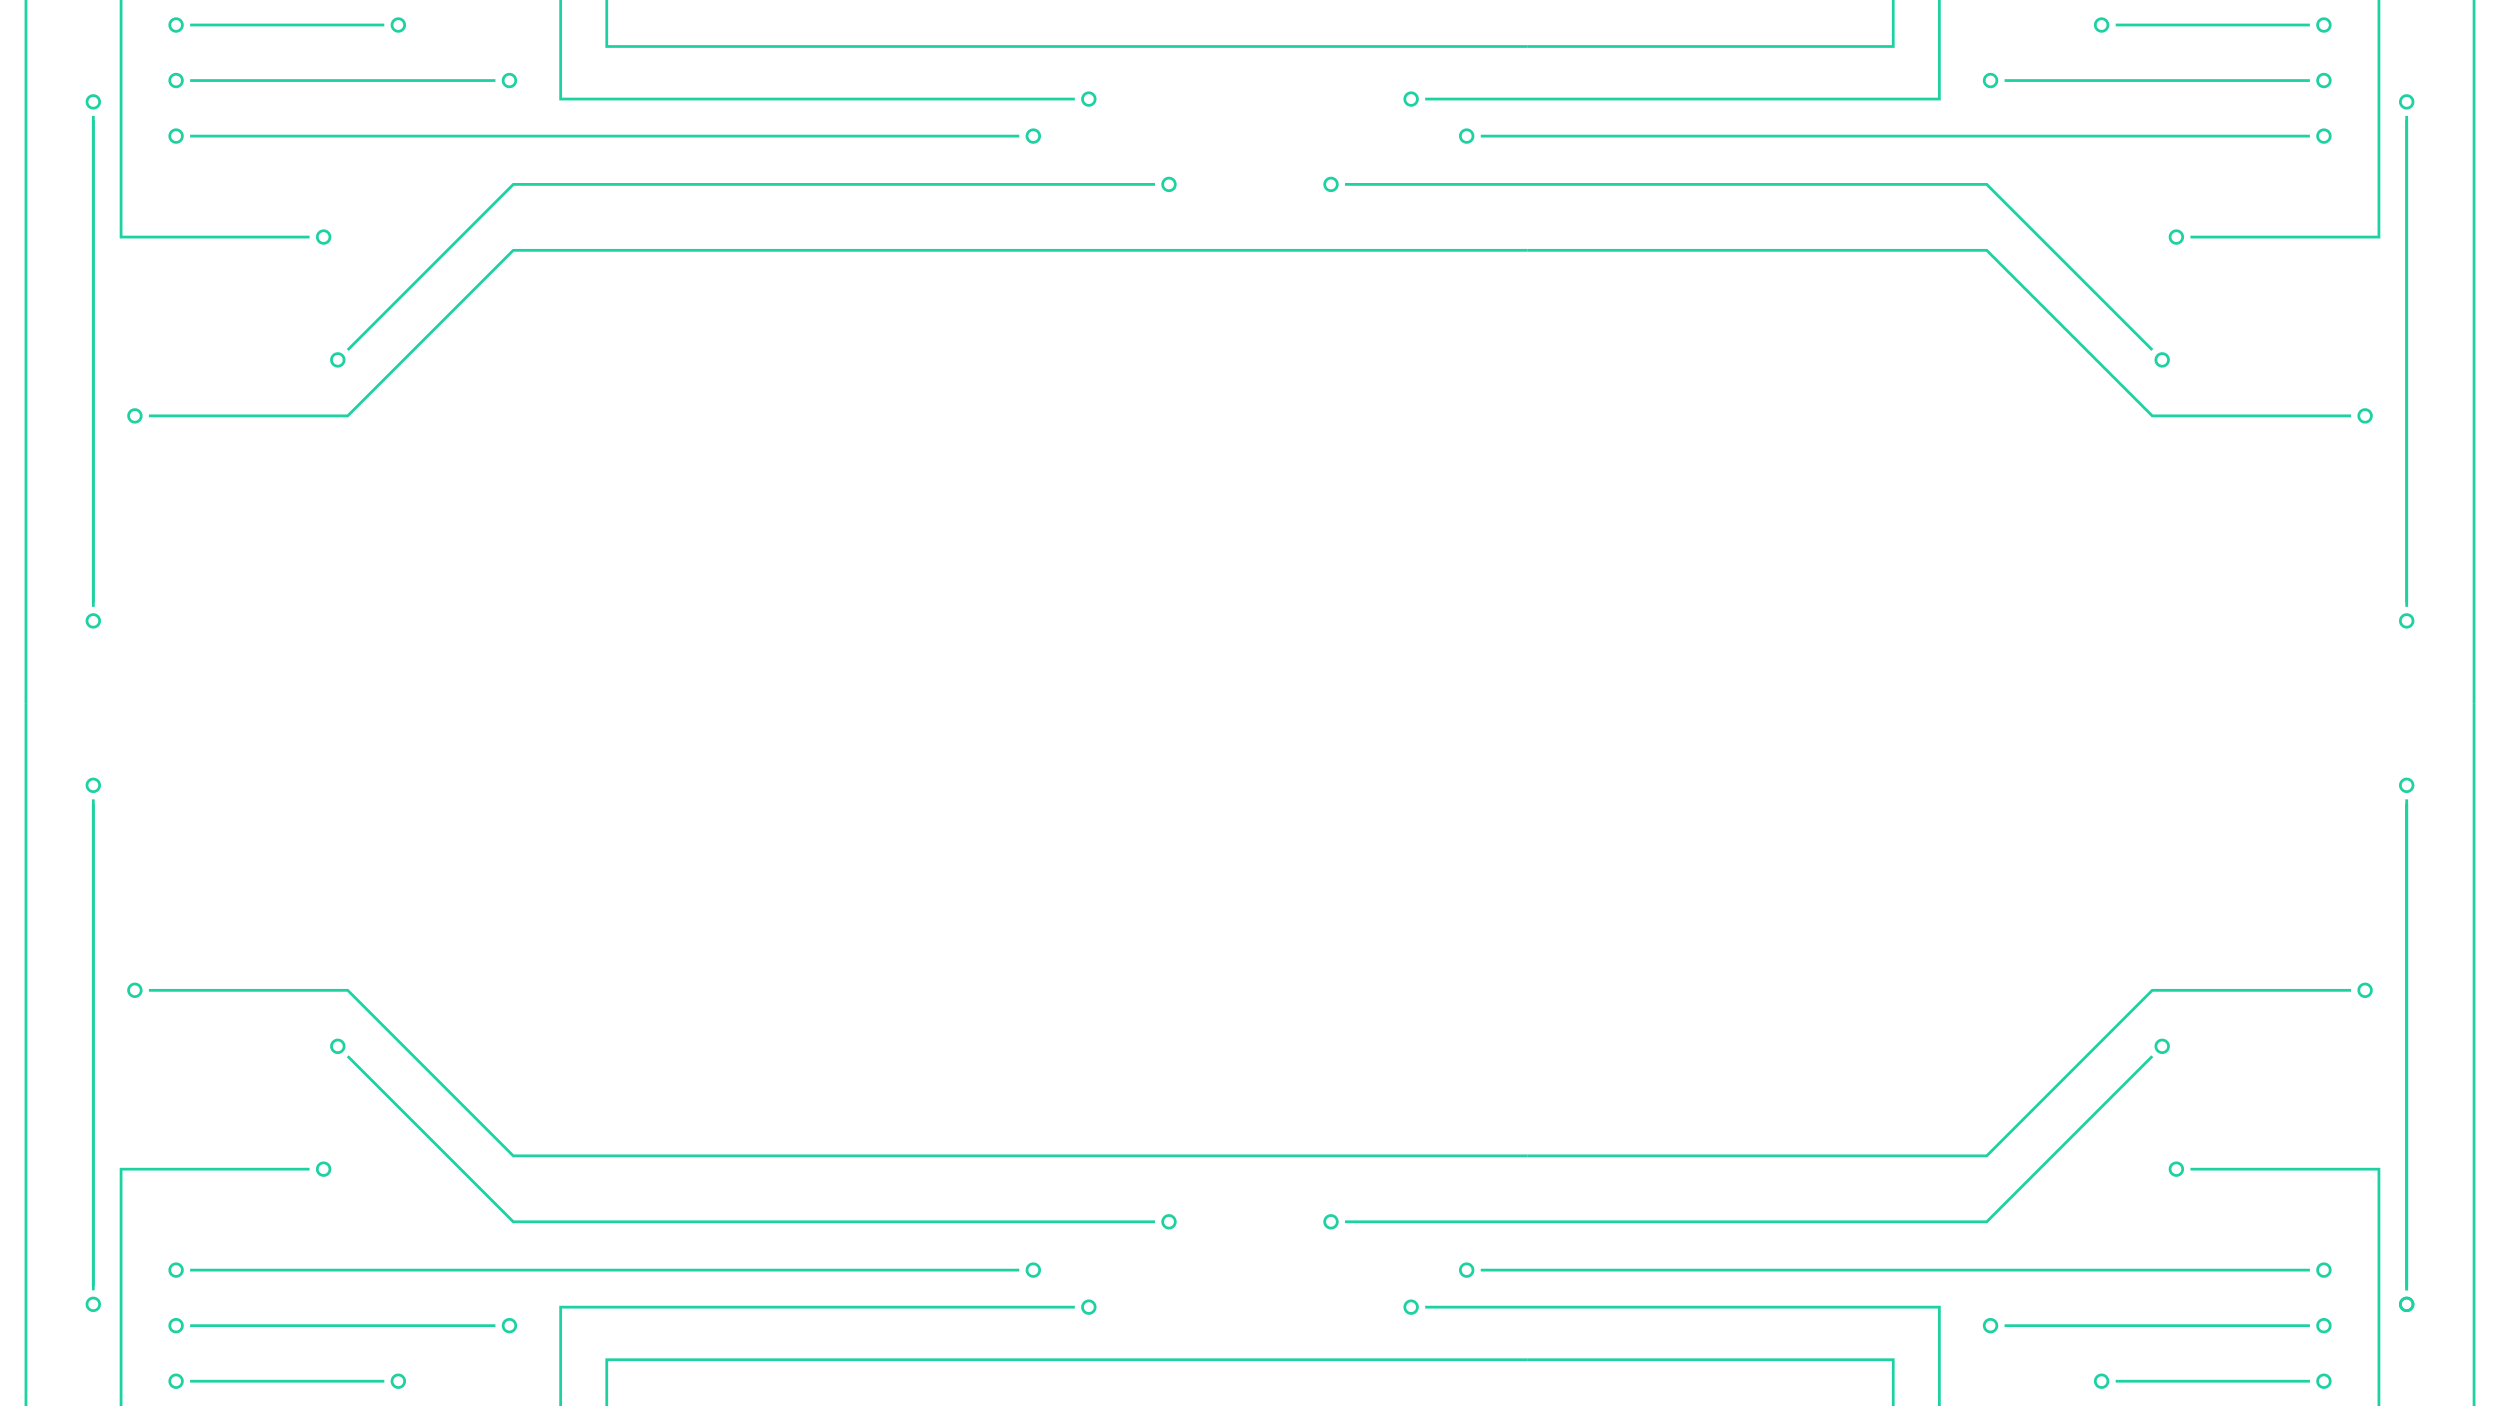 <?xml version="1.0" encoding="UTF-8"?>
<svg width="508mm" height="285.75mm" version="1.1" viewBox="0 0 508 285.75" xmlns="http://www.w3.org/2000/svg" xmlns:cc="http://creativecommons.org/ns#" xmlns:dc="http://purl.org/dc/elements/1.1/" xmlns:rdf="http://www.w3.org/1999/02/22-rdf-syntax-ns#">
 <g transform="translate(614.54,260.13)" fill="#1dd1a1" fill-rule="evenodd" shape-rendering="auto">
  <path d="m-130.86-211.68v-51.309h-0.564v50.745h-38.019v0.564z" color="#000000" color-rendering="auto" image-rendering="auto" solid-color="#000000" style="isolation:auto;mix-blend-mode:normal;text-decoration-color:#000000;text-decoration-line:none;text-decoration-style:solid;text-indent:0;text-transform:none;white-space:normal"/>
  <path d="m-172.3-210.39c0.862 0 1.567-0.705 1.567-1.567s-0.705-1.567-1.567-1.567c-0.862 0-1.567 0.705-1.567 1.567s0.705 1.567 1.567 1.567zm0-0.564c-0.557 0-1.002-0.445-1.002-1.002s0.445-1.002 1.002-1.002 1.002 0.445 1.002 1.002-0.445 1.002-1.002 1.002z" color="#000000" color-rendering="auto" image-rendering="auto" solid-color="#000000" style="isolation:auto;mix-blend-mode:normal;text-decoration-color:#000000;text-decoration-line:none;text-decoration-style:solid;text-indent:0;text-transform:none;white-space:normal"/>
  <path d="m-145.17-232.19v-0.564h-168.48v0.564z" color="#000000" color-rendering="auto" image-rendering="auto" solid-color="#000000" style="isolation:auto;mix-blend-mode:normal;text-decoration-color:#000000;text-decoration-line:none;text-decoration-style:solid;text-indent:0;text-transform:none;white-space:normal"/>
  <path d="m-316.51-230.91c0.862 0 1.567-0.705 1.567-1.567 1e-5 -0.862-0.705-1.567-1.567-1.567s-1.567 0.705-1.567 1.567c0 0.862 0.705 1.567 1.567 1.567zm0-0.564c-0.557 0-1.002-0.445-1.002-1.002s0.445-1.002 1.002-1.002 1.002 0.445 1.002 1.002c0 0.557-0.445 1.002-1.002 1.002z" color="#000000" color-rendering="auto" image-rendering="auto" solid-color="#000000" style="isolation:auto;mix-blend-mode:normal;text-decoration-color:#000000;text-decoration-line:none;text-decoration-style:solid;text-indent:0;text-transform:none;white-space:normal"/>
  <path d="m-142.32-230.91c0.862 0 1.567-0.705 1.567-1.567s-0.705-1.567-1.567-1.567-1.567 0.705-1.567 1.567 0.705 1.567 1.567 1.567zm0-0.564c-0.557 0-1.002-0.445-1.002-1.002s0.445-1.002 1.002-1.002c0.557 0 1.002 0.445 1.002 1.002s-0.445 1.002-1.002 1.002z" color="#000000" color-rendering="auto" image-rendering="auto" solid-color="#000000" style="isolation:auto;mix-blend-mode:normal;text-decoration-color:#000000;text-decoration-line:none;text-decoration-style:solid;text-indent:0;text-transform:none;white-space:normal"/>
  <path d="m-220.18-239.72v-42.051h-0.564v41.487h-104.2v0.564z" color="#000000" color-rendering="auto" image-rendering="auto" solid-color="#000000" style="isolation:auto;mix-blend-mode:normal;text-decoration-color:#000000;text-decoration-line:none;text-decoration-style:solid;text-indent:0;text-transform:none;white-space:normal"/>
  <path d="m-327.8-238.43c0.862 0 1.567-0.705 1.567-1.567 1e-5 -0.862-0.705-1.567-1.567-1.567s-1.567 0.705-1.567 1.567c0 0.862 0.705 1.567 1.567 1.567zm0-0.564c-0.557 0-1.002-0.445-1.002-1.002s0.445-1.002 1.002-1.002 1.002 0.445 1.002 1.002-0.445 1.002-1.002 1.002z" color="#000000" color-rendering="auto" image-rendering="auto" solid-color="#000000" style="isolation:auto;mix-blend-mode:normal;text-decoration-color:#000000;text-decoration-line:none;text-decoration-style:solid;text-indent:0;text-transform:none;white-space:normal"/>
  <path d="m-229.55-250.4v-42.051h-0.564v41.487h-73.982v0.564z" color="#000000" color-rendering="auto" image-rendering="auto" solid-color="#000000" style="isolation:auto;mix-blend-mode:normal;text-decoration-color:#000000;text-decoration-line:none;text-decoration-style:solid;text-indent:0;text-transform:none;white-space:normal"/>
  <path d="m-177.4-188.82 0.399-0.399-33.723-33.723h-130.51v0.564h130.27z" color="#000000" color-rendering="auto" image-rendering="auto" solid-color="#000000" style="isolation:auto;mix-blend-mode:normal;text-decoration-color:#000000;text-decoration-line:none;text-decoration-style:solid;text-indent:0;text-transform:none;white-space:normal"/>
  <path d="m-175.18-185.43c0.402 0 0.803-0.153 1.108-0.458 0.61-0.61 0.61-1.607 0-2.216-0.61-0.61-1.607-0.61-2.216 0-0.61 0.61-0.61 1.607 0 2.216 0.305 0.305 0.707 0.458 1.109 0.458zm0-0.561c-0.256 0-0.512-0.098-0.709-0.295-0.394-0.394-0.394-1.024 0-1.418 0.394-0.394 1.024-0.394 1.418 0 0.394 0.394 0.394 1.024 0 1.418-0.197 0.197-0.453 0.295-0.709 0.295z" color="#000000" color-rendering="auto" image-rendering="auto" solid-color="#000000" style="isolation:auto;mix-blend-mode:normal;text-decoration-color:#000000;text-decoration-line:none;text-decoration-style:solid;text-indent:0;text-transform:none;white-space:normal"/>
  <path d="m-111.53-117.26v-157.96h-0.564v157.96z" color="#000000" color-rendering="auto" image-rendering="auto" solid-color="#000000" style="isolation:auto;mix-blend-mode:normal;text-decoration-color:#000000;text-decoration-line:none;text-decoration-style:solid;text-indent:0;text-transform:none;white-space:normal"/>
  <path d="m-344.08-221.09c0.862 0 1.567-0.705 1.567-1.567 0-0.862-0.705-1.567-1.567-1.567-0.862 0-1.567 0.705-1.567 1.567 0 0.862 0.705 1.567 1.567 1.567zm0-0.564c-0.557 0-1.002-0.445-1.002-1.002s0.445-1.002 1.002-1.002c0.557 0 1.002 0.445 1.002 1.002s-0.445 1.002-1.002 1.002z" color="#000000" color-rendering="auto" image-rendering="auto" solid-color="#000000" style="isolation:auto;mix-blend-mode:normal;text-decoration-color:#000000;text-decoration-line:none;text-decoration-style:solid;text-indent:0;text-transform:none;white-space:normal"/>
  <path d="m-136.81-175.34v-0.564h-40.276l-33.641-33.64h-93.374v0.564h93.14l33.64 33.64z" color="#000000" color-rendering="auto" image-rendering="auto" solid-color="#000000" style="isolation:auto;mix-blend-mode:normal;text-decoration-color:#000000;text-decoration-line:none;text-decoration-style:solid;text-indent:0;text-transform:none;white-space:normal"/>
  <path d="m-133.95-174.05c0.862 0 1.567-0.705 1.567-1.567 0-0.862-0.705-1.567-1.567-1.567s-1.567 0.705-1.567 1.567c0 0.862 0.705 1.567 1.567 1.567zm0-0.564c-0.557 0-1.002-0.445-1.002-1.002s0.445-1.002 1.002-1.002 1.002 0.445 1.002 1.002c0 0.557-0.445 1.002-1.002 1.002z" color="#000000" color-rendering="auto" image-rendering="auto" solid-color="#000000" style="isolation:auto;mix-blend-mode:normal;text-decoration-color:#000000;text-decoration-line:none;text-decoration-style:solid;text-indent:0;text-transform:none;white-space:normal"/>
  <path d="m-145.17-243.48v-0.564h-62.04v0.564z" color="#000000" color-rendering="auto" image-rendering="auto" solid-color="#000000" style="isolation:auto;mix-blend-mode:normal;text-decoration-color:#000000;text-decoration-line:none;text-decoration-style:solid;text-indent:0;text-transform:none;white-space:normal"/>
  <path d="m-210.06-242.2c0.862 0 1.567-0.705 1.567-1.567 0-0.862-0.705-1.567-1.567-1.567s-1.567 0.705-1.567 1.567c0 0.862 0.705 1.567 1.567 1.567zm0-0.564c-0.557 0-1.002-0.445-1.002-1.002s0.445-1.002 1.002-1.002 1.002 0.445 1.002 1.002c0 0.557-0.445 1.002-1.002 1.002z" color="#000000" color-rendering="auto" image-rendering="auto" solid-color="#000000" style="isolation:auto;mix-blend-mode:normal;text-decoration-color:#000000;text-decoration-line:none;text-decoration-style:solid;text-indent:0;text-transform:none;white-space:normal"/>
  <path d="m-142.32-242.2c0.862 0 1.567-0.705 1.567-1.567 0-0.862-0.705-1.567-1.567-1.567s-1.567 0.705-1.567 1.567c0 0.862 0.705 1.567 1.567 1.567zm0-0.564c-0.557 0-1.002-0.445-1.002-1.002s0.445-1.002 1.002-1.002c0.557 0 1.002 0.445 1.002 1.002s-0.445 1.002-1.002 1.002z" color="#000000" color-rendering="auto" image-rendering="auto" solid-color="#000000" style="isolation:auto;mix-blend-mode:normal;text-decoration-color:#000000;text-decoration-line:none;text-decoration-style:solid;text-indent:0;text-transform:none;white-space:normal"/>
  <path d="m-145.17-254.77v-0.564h-39.462v0.564z" color="#000000" color-rendering="auto" image-rendering="auto" solid-color="#000000" style="isolation:auto;mix-blend-mode:normal;text-decoration-color:#000000;text-decoration-line:none;text-decoration-style:solid;text-indent:0;text-transform:none;white-space:normal"/>
  <path d="m-187.49-253.48c0.862 0 1.567-0.705 1.567-1.567 0-0.862-0.705-1.567-1.567-1.567s-1.567 0.705-1.567 1.567c0 0.862 0.705 1.567 1.567 1.567zm0-0.564c-0.557 0-1.002-0.445-1.002-1.002 0-0.557 0.445-1.002 1.002-1.002s1.002 0.445 1.002 1.002c0 0.557-0.445 1.002-1.002 1.002z" color="#000000" color-rendering="auto" image-rendering="auto" solid-color="#000000" style="isolation:auto;mix-blend-mode:normal;text-decoration-color:#000000;text-decoration-line:none;text-decoration-style:solid;text-indent:0;text-transform:none;white-space:normal"/>
  <path d="m-142.32-253.48c0.862 0 1.567-0.705 1.567-1.567 0-0.862-0.705-1.567-1.567-1.567s-1.567 0.705-1.567 1.567c0 0.862 0.705 1.567 1.567 1.567zm0-0.564c-0.557 0-1.002-0.445-1.002-1.002 0-0.557 0.445-1.002 1.002-1.002 0.557 0 1.002 0.445 1.002 1.002 0 0.557-0.445 1.002-1.002 1.002z" color="#000000" color-rendering="auto" image-rendering="auto" solid-color="#000000" style="isolation:auto;mix-blend-mode:normal;text-decoration-color:#000000;text-decoration-line:none;text-decoration-style:solid;text-indent:0;text-transform:none;white-space:normal"/>
  <path d="m-125.22-96.826v98.89h-0.564v-98.89z" color="#000000" color-rendering="auto" image-rendering="auto" solid-color="#000000" style="isolation:auto;mix-blend-mode:normal;text-decoration-color:#000000;text-decoration-line:none;text-decoration-style:solid;text-indent:0;text-transform:none;white-space:normal"/>
  <path d="m-125.5 3.348c0.862 0 1.567 0.705 1.567 1.567 0 0.862-0.705 1.567-1.567 1.567-0.862 0-1.567-0.705-1.567-1.567 0-0.862 0.705-1.567 1.567-1.567zm0 0.564c-0.557 0-1.002 0.445-1.002 1.002 0 0.557 0.445 1.002 1.002 1.002s1.002-0.445 1.002-1.002c0-0.557-0.445-1.002-1.002-1.002z" color="#000000" color-rendering="auto" image-rendering="auto" solid-color="#000000" style="isolation:auto;mix-blend-mode:normal;text-decoration-color:#000000;text-decoration-line:none;text-decoration-style:solid;text-indent:0;text-transform:none;white-space:normal"/>
  <path d="m-130.86-22.838v51.309h-0.564v-50.745h-38.019v-0.564z" color="#000000" color-rendering="auto" image-rendering="auto" solid-color="#000000" style="isolation:auto;mix-blend-mode:normal;text-decoration-color:#000000;text-decoration-line:none;text-decoration-style:solid;text-indent:0;text-transform:none;white-space:normal"/>
  <path d="m-172.3-24.123c0.862 0 1.567 0.705 1.567 1.567s-0.705 1.567-1.567 1.567c-0.862 0-1.567-0.705-1.567-1.567s0.705-1.567 1.567-1.567zm0 0.564c-0.557 0-1.002 0.445-1.002 1.002s0.445 1.002 1.002 1.002 1.002-0.445 1.002-1.002-0.445-1.002-1.002-1.002z" color="#000000" color-rendering="auto" image-rendering="auto" solid-color="#000000" style="isolation:auto;mix-blend-mode:normal;text-decoration-color:#000000;text-decoration-line:none;text-decoration-style:solid;text-indent:0;text-transform:none;white-space:normal"/>
  <path d="m-145.17-2.325v0.564h-168.48v-0.564z" color="#000000" color-rendering="auto" image-rendering="auto" solid-color="#000000" style="isolation:auto;mix-blend-mode:normal;text-decoration-color:#000000;text-decoration-line:none;text-decoration-style:solid;text-indent:0;text-transform:none;white-space:normal"/>
  <path d="m-316.51-3.609c0.862 0 1.567 0.705 1.567 1.567 1e-5 0.862-0.705 1.567-1.567 1.567s-1.567-0.705-1.567-1.567c0-0.862 0.705-1.567 1.567-1.567zm0 0.564c-0.557 0-1.002 0.445-1.002 1.002s0.445 1.002 1.002 1.002 1.002-0.445 1.002-1.002c0-0.557-0.445-1.002-1.002-1.002z" color="#000000" color-rendering="auto" image-rendering="auto" solid-color="#000000" style="isolation:auto;mix-blend-mode:normal;text-decoration-color:#000000;text-decoration-line:none;text-decoration-style:solid;text-indent:0;text-transform:none;white-space:normal"/>
  <path d="m-142.32-3.609c0.862 0 1.567 0.705 1.567 1.567s-0.705 1.567-1.567 1.567-1.567-0.705-1.567-1.567 0.705-1.567 1.567-1.567zm0 0.564c-0.557 0-1.002 0.445-1.002 1.002s0.445 1.002 1.002 1.002c0.557 0 1.002-0.445 1.002-1.002s-0.445-1.002-1.002-1.002z" color="#000000" color-rendering="auto" image-rendering="auto" solid-color="#000000" style="isolation:auto;mix-blend-mode:normal;text-decoration-color:#000000;text-decoration-line:none;text-decoration-style:solid;text-indent:0;text-transform:none;white-space:normal"/>
  <path d="m-220.18 5.202v42.051h-0.564v-41.487h-104.2v-0.564z" color="#000000" color-rendering="auto" image-rendering="auto" solid-color="#000000" style="isolation:auto;mix-blend-mode:normal;text-decoration-color:#000000;text-decoration-line:none;text-decoration-style:solid;text-indent:0;text-transform:none;white-space:normal"/>
  <path d="m-327.8 3.918c0.862 0 1.567 0.705 1.567 1.567 1e-5 0.862-0.705 1.567-1.567 1.567s-1.567-0.705-1.567-1.567c0-0.862 0.705-1.567 1.567-1.567zm0 0.564c-0.557 0-1.002 0.445-1.002 1.002s0.445 1.002 1.002 1.002 1.002-0.445 1.002-1.002-0.445-1.002-1.002-1.002z" color="#000000" color-rendering="auto" image-rendering="auto" solid-color="#000000" style="isolation:auto;mix-blend-mode:normal;text-decoration-color:#000000;text-decoration-line:none;text-decoration-style:solid;text-indent:0;text-transform:none;white-space:normal"/>
  <path d="m-229.55 15.886v42.051h-0.564v-41.487h-73.982v-0.564z" color="#000000" color-rendering="auto" image-rendering="auto" solid-color="#000000" style="isolation:auto;mix-blend-mode:normal;text-decoration-color:#000000;text-decoration-line:none;text-decoration-style:solid;text-indent:0;text-transform:none;white-space:normal"/>
  <path d="m-177.4-45.699 0.399 0.399-33.723 33.723h-130.51v-0.564h130.27z" color="#000000" color-rendering="auto" image-rendering="auto" solid-color="#000000" style="isolation:auto;mix-blend-mode:normal;text-decoration-color:#000000;text-decoration-line:none;text-decoration-style:solid;text-indent:0;text-transform:none;white-space:normal"/>
  <path d="m-175.18-49.081c0.402 0 0.803 0.153 1.108 0.458 0.61 0.61 0.61 1.607 0 2.216-0.61 0.61-1.607 0.61-2.216 0-0.61-0.61-0.61-1.607 0-2.216 0.305-0.305 0.707-0.458 1.109-0.458zm0 0.561c-0.256 0-0.512 0.098-0.709 0.295-0.394 0.394-0.394 1.024 0 1.418 0.394 0.394 1.024 0.394 1.418 0 0.394-0.394 0.394-1.024 0-1.418-0.197-0.197-0.453-0.295-0.709-0.295z" color="#000000" color-rendering="auto" image-rendering="auto" solid-color="#000000" style="isolation:auto;mix-blend-mode:normal;text-decoration-color:#000000;text-decoration-line:none;text-decoration-style:solid;text-indent:0;text-transform:none;white-space:normal"/>
  <path d="m-111.53-117.26v157.96h-0.564v-157.96z" color="#000000" color-rendering="auto" image-rendering="auto" solid-color="#000000" style="isolation:auto;mix-blend-mode:normal;text-decoration-color:#000000;text-decoration-line:none;text-decoration-style:solid;text-indent:0;text-transform:none;white-space:normal"/>
  <path d="m-344.08-13.425c0.862 0 1.567 0.705 1.567 1.567 0 0.862-0.705 1.567-1.567 1.567-0.862 0-1.567-0.705-1.567-1.567 0-0.862 0.705-1.567 1.567-1.567zm0 0.564c-0.557 0-1.002 0.445-1.002 1.002s0.445 1.002 1.002 1.002c0.557 0 1.002-0.445 1.002-1.002s-0.445-1.002-1.002-1.002z" color="#000000" color-rendering="auto" image-rendering="auto" solid-color="#000000" style="isolation:auto;mix-blend-mode:normal;text-decoration-color:#000000;text-decoration-line:none;text-decoration-style:solid;text-indent:0;text-transform:none;white-space:normal"/>
  <path d="m-136.81-59.18v0.564h-40.276l-33.641 33.64h-93.374v-0.564h93.14l33.64-33.64z" color="#000000" color-rendering="auto" image-rendering="auto" solid-color="#000000" style="isolation:auto;mix-blend-mode:normal;text-decoration-color:#000000;text-decoration-line:none;text-decoration-style:solid;text-indent:0;text-transform:none;white-space:normal"/>
  <path d="m-133.95-60.465c0.862 0 1.567 0.705 1.567 1.567 0 0.862-0.705 1.567-1.567 1.567s-1.567-0.705-1.567-1.567c0-0.862 0.705-1.567 1.567-1.567zm0 0.564c-0.557 0-1.002 0.445-1.002 1.002s0.445 1.002 1.002 1.002 1.002-0.445 1.002-1.002c0-0.557-0.445-1.002-1.002-1.002z" color="#000000" color-rendering="auto" image-rendering="auto" solid-color="#000000" style="isolation:auto;mix-blend-mode:normal;text-decoration-color:#000000;text-decoration-line:none;text-decoration-style:solid;text-indent:0;text-transform:none;white-space:normal"/>
  <path d="m-145.17 8.964v0.564h-62.04v-0.564z" color="#000000" color-rendering="auto" image-rendering="auto" solid-color="#000000" style="isolation:auto;mix-blend-mode:normal;text-decoration-color:#000000;text-decoration-line:none;text-decoration-style:solid;text-indent:0;text-transform:none;white-space:normal"/>
  <path d="m-210.06 7.68c0.862 0 1.567 0.705 1.567 1.567 0 0.862-0.705 1.567-1.567 1.567s-1.567-0.705-1.567-1.567c0-0.862 0.705-1.567 1.567-1.567zm0 0.564c-0.557 0-1.002 0.445-1.002 1.002s0.445 1.002 1.002 1.002 1.002-0.445 1.002-1.002c0-0.557-0.445-1.002-1.002-1.002z" color="#000000" color-rendering="auto" image-rendering="auto" solid-color="#000000" style="isolation:auto;mix-blend-mode:normal;text-decoration-color:#000000;text-decoration-line:none;text-decoration-style:solid;text-indent:0;text-transform:none;white-space:normal"/>
  <path d="m-142.32 7.68c0.862 0 1.567 0.705 1.567 1.567 0 0.862-0.705 1.567-1.567 1.567s-1.567-0.705-1.567-1.567c0-0.862 0.705-1.567 1.567-1.567zm0 0.564c-0.557 0-1.002 0.445-1.002 1.002s0.445 1.002 1.002 1.002c0.557 0 1.002-0.445 1.002-1.002s-0.445-1.002-1.002-1.002z" color="#000000" color-rendering="auto" image-rendering="auto" solid-color="#000000" style="isolation:auto;mix-blend-mode:normal;text-decoration-color:#000000;text-decoration-line:none;text-decoration-style:solid;text-indent:0;text-transform:none;white-space:normal"/>
  <path d="m-145.17 20.253v0.564h-39.462v-0.564z" color="#000000" color-rendering="auto" image-rendering="auto" solid-color="#000000" style="isolation:auto;mix-blend-mode:normal;text-decoration-color:#000000;text-decoration-line:none;text-decoration-style:solid;text-indent:0;text-transform:none;white-space:normal"/>
  <path d="m-187.49 18.969c0.862 0 1.567 0.705 1.567 1.567 0 0.862-0.705 1.567-1.567 1.567s-1.567-0.705-1.567-1.567c0-0.862 0.705-1.567 1.567-1.567zm0 0.564c-0.557 0-1.002 0.445-1.002 1.002 0 0.557 0.445 1.002 1.002 1.002s1.002-0.445 1.002-1.002c0-0.557-0.445-1.002-1.002-1.002z" color="#000000" color-rendering="auto" image-rendering="auto" solid-color="#000000" style="isolation:auto;mix-blend-mode:normal;text-decoration-color:#000000;text-decoration-line:none;text-decoration-style:solid;text-indent:0;text-transform:none;white-space:normal"/>
  <path d="m-142.32 18.969c0.862 0 1.567 0.705 1.567 1.567 0 0.862-0.705 1.567-1.567 1.567s-1.567-0.705-1.567-1.567c0-0.862 0.705-1.567 1.567-1.567zm0 0.564c-0.557 0-1.002 0.445-1.002 1.002 0 0.557 0.445 1.002 1.002 1.002 0.557 0 1.002-0.445 1.002-1.002 0-0.557-0.445-1.002-1.002-1.002z" color="#000000" color-rendering="auto" image-rendering="auto" solid-color="#000000" style="isolation:auto;mix-blend-mode:normal;text-decoration-color:#000000;text-decoration-line:none;text-decoration-style:solid;text-indent:0;text-transform:none;white-space:normal"/>
  <path d="m-595.86-137.69v-98.89h0.564v98.89z" color="#000000" color-rendering="auto" image-rendering="auto" solid-color="#000000" style="isolation:auto;mix-blend-mode:normal;text-decoration-color:#000000;text-decoration-line:none;text-decoration-style:solid;text-indent:0;text-transform:none;white-space:normal"/>
  <path d="m-595.58-237.86c-0.862 0-1.567-0.705-1.567-1.567 0-0.862 0.705-1.567 1.567-1.567 0.862 0 1.567 0.705 1.567 1.567 0 0.862-0.705 1.567-1.567 1.567zm0-0.564c0.557 0 1.002-0.445 1.002-1.002 0-0.557-0.445-1.002-1.002-1.002s-1.002 0.445-1.002 1.002c0 0.557 0.445 1.002 1.002 1.002z" color="#000000" color-rendering="auto" image-rendering="auto" solid-color="#000000" style="isolation:auto;mix-blend-mode:normal;text-decoration-color:#000000;text-decoration-line:none;text-decoration-style:solid;text-indent:0;text-transform:none;white-space:normal"/>
  <path d="m-590.22-211.68v-51.309h0.564v50.745h38.019v0.564z" color="#000000" color-rendering="auto" image-rendering="auto" solid-color="#000000" style="isolation:auto;mix-blend-mode:normal;text-decoration-color:#000000;text-decoration-line:none;text-decoration-style:solid;text-indent:0;text-transform:none;white-space:normal"/>
  <path d="m-548.78-210.39c-0.862 0-1.567-0.705-1.567-1.567s0.705-1.567 1.567-1.567c0.862 0 1.567 0.705 1.567 1.567s-0.705 1.567-1.567 1.567zm0-0.564c0.557 0 1.002-0.445 1.002-1.002s-0.445-1.002-1.002-1.002-1.002 0.445-1.002 1.002 0.445 1.002 1.002 1.002z" color="#000000" color-rendering="auto" image-rendering="auto" solid-color="#000000" style="isolation:auto;mix-blend-mode:normal;text-decoration-color:#000000;text-decoration-line:none;text-decoration-style:solid;text-indent:0;text-transform:none;white-space:normal"/>
  <path d="m-575.91-232.19v-0.564h168.48v0.564z" color="#000000" color-rendering="auto" image-rendering="auto" solid-color="#000000" style="isolation:auto;mix-blend-mode:normal;text-decoration-color:#000000;text-decoration-line:none;text-decoration-style:solid;text-indent:0;text-transform:none;white-space:normal"/>
  <path d="m-404.57-230.91c-0.862 0-1.567-0.705-1.567-1.567-1e-5 -0.862 0.705-1.567 1.567-1.567s1.567 0.705 1.567 1.567c0 0.862-0.705 1.567-1.567 1.567zm0-0.564c0.557 0 1.002-0.445 1.002-1.002s-0.445-1.002-1.002-1.002-1.002 0.445-1.002 1.002c0 0.557 0.445 1.002 1.002 1.002z" color="#000000" color-rendering="auto" image-rendering="auto" solid-color="#000000" style="isolation:auto;mix-blend-mode:normal;text-decoration-color:#000000;text-decoration-line:none;text-decoration-style:solid;text-indent:0;text-transform:none;white-space:normal"/>
  <path d="m-578.76-230.91c-0.862 0-1.567-0.705-1.567-1.567s0.705-1.567 1.567-1.567 1.567 0.705 1.567 1.567-0.705 1.567-1.567 1.567zm0-0.564c0.557 0 1.002-0.445 1.002-1.002s-0.445-1.002-1.002-1.002c-0.557 0-1.002 0.445-1.002 1.002s0.445 1.002 1.002 1.002z" color="#000000" color-rendering="auto" image-rendering="auto" solid-color="#000000" style="isolation:auto;mix-blend-mode:normal;text-decoration-color:#000000;text-decoration-line:none;text-decoration-style:solid;text-indent:0;text-transform:none;white-space:normal"/>
  <path d="m-500.9-239.72v-42.051h0.564v41.487h104.2v0.564z" color="#000000" color-rendering="auto" image-rendering="auto" solid-color="#000000" style="isolation:auto;mix-blend-mode:normal;text-decoration-color:#000000;text-decoration-line:none;text-decoration-style:solid;text-indent:0;text-transform:none;white-space:normal"/>
  <path d="m-393.29-238.43c-0.862 0-1.567-0.705-1.567-1.567-1e-5 -0.862 0.705-1.567 1.567-1.567s1.567 0.705 1.567 1.567c0 0.862-0.705 1.567-1.567 1.567zm0-0.564c0.557 0 1.002-0.445 1.002-1.002s-0.445-1.002-1.002-1.002-1.002 0.445-1.002 1.002 0.445 1.002 1.002 1.002z" color="#000000" color-rendering="auto" image-rendering="auto" solid-color="#000000" style="isolation:auto;mix-blend-mode:normal;text-decoration-color:#000000;text-decoration-line:none;text-decoration-style:solid;text-indent:0;text-transform:none;white-space:normal"/>
  <path d="m-491.53-250.4v-42.051h0.564v41.487h186.87v0.564z" color="#000000" color-rendering="auto" image-rendering="auto" solid-color="#000000" style="isolation:auto;mix-blend-mode:normal;text-decoration-color:#000000;text-decoration-line:none;text-decoration-style:solid;text-indent:0;text-transform:none;white-space:normal"/>
  <path d="m-543.68-188.82-0.399-0.399 33.723-33.723h130.51v0.564h-130.27z" color="#000000" color-rendering="auto" image-rendering="auto" solid-color="#000000" style="isolation:auto;mix-blend-mode:normal;text-decoration-color:#000000;text-decoration-line:none;text-decoration-style:solid;text-indent:0;text-transform:none;white-space:normal"/>
  <path d="m-545.9-185.43c-0.402 0-0.803-0.153-1.108-0.458-0.61-0.61-0.61-1.607 0-2.216 0.61-0.61 1.607-0.61 2.216 0 0.61 0.61 0.61 1.607 0 2.216-0.305 0.305-0.707 0.458-1.109 0.458zm0-0.561c0.256 0 0.512-0.098 0.709-0.295 0.394-0.394 0.394-1.024 0-1.418-0.394-0.394-1.024-0.394-1.418 0-0.394 0.394-0.394 1.024 0 1.418 0.197 0.197 0.453 0.295 0.709 0.295z" color="#000000" color-rendering="auto" image-rendering="auto" solid-color="#000000" style="isolation:auto;mix-blend-mode:normal;text-decoration-color:#000000;text-decoration-line:none;text-decoration-style:solid;text-indent:0;text-transform:none;white-space:normal"/>
  <path d="m-609.55-117.26v-157.96h0.564v157.96z" color="#000000" color-rendering="auto" image-rendering="auto" solid-color="#000000" style="isolation:auto;mix-blend-mode:normal;text-decoration-color:#000000;text-decoration-line:none;text-decoration-style:solid;text-indent:0;text-transform:none;white-space:normal"/>
  <path d="m-377-221.09c-0.862 0-1.567-0.705-1.567-1.567 0-0.862 0.705-1.567 1.567-1.567 0.862 0 1.567 0.705 1.567 1.567 0 0.862-0.705 1.567-1.567 1.567zm0-0.564c0.557 0 1.002-0.445 1.002-1.002s-0.445-1.002-1.002-1.002c-0.557 0-1.002 0.445-1.002 1.002s0.445 1.002 1.002 1.002z" color="#000000" color-rendering="auto" image-rendering="auto" solid-color="#000000" style="isolation:auto;mix-blend-mode:normal;text-decoration-color:#000000;text-decoration-line:none;text-decoration-style:solid;text-indent:0;text-transform:none;white-space:normal"/>
  <path d="m-584.28-175.34v-0.564h40.276l33.641-33.64h206.26v0.564h-206.03l-33.64 33.64z" color="#000000" color-rendering="auto" image-rendering="auto" solid-color="#000000" style="isolation:auto;mix-blend-mode:normal;text-decoration-color:#000000;text-decoration-line:none;text-decoration-style:solid;text-indent:0;text-transform:none;white-space:normal"/>
  <path d="m-587.13-174.05c-0.862 0-1.567-0.705-1.567-1.567 0-0.862 0.705-1.567 1.567-1.567s1.567 0.705 1.567 1.567c0 0.862-0.705 1.567-1.567 1.567zm0-0.564c0.557 0 1.002-0.445 1.002-1.002s-0.445-1.002-1.002-1.002-1.002 0.445-1.002 1.002c0 0.557 0.445 1.002 1.002 1.002z" color="#000000" color-rendering="auto" image-rendering="auto" solid-color="#000000" style="isolation:auto;mix-blend-mode:normal;text-decoration-color:#000000;text-decoration-line:none;text-decoration-style:solid;text-indent:0;text-transform:none;white-space:normal"/>
  <path d="m-575.91-243.48v-0.564h62.04v0.564z" color="#000000" color-rendering="auto" image-rendering="auto" solid-color="#000000" style="isolation:auto;mix-blend-mode:normal;text-decoration-color:#000000;text-decoration-line:none;text-decoration-style:solid;text-indent:0;text-transform:none;white-space:normal"/>
  <path d="m-511.02-242.2c-0.862 0-1.567-0.705-1.567-1.567 0-0.862 0.705-1.567 1.567-1.567s1.567 0.705 1.567 1.567c0 0.862-0.705 1.567-1.567 1.567zm0-0.564c0.557 0 1.002-0.445 1.002-1.002s-0.445-1.002-1.002-1.002-1.002 0.445-1.002 1.002c0 0.557 0.445 1.002 1.002 1.002z" color="#000000" color-rendering="auto" image-rendering="auto" solid-color="#000000" style="isolation:auto;mix-blend-mode:normal;text-decoration-color:#000000;text-decoration-line:none;text-decoration-style:solid;text-indent:0;text-transform:none;white-space:normal"/>
  <path d="m-578.76-242.2c-0.862 0-1.567-0.705-1.567-1.567 0-0.862 0.705-1.567 1.567-1.567s1.567 0.705 1.567 1.567c0 0.862-0.705 1.567-1.567 1.567zm0-0.564c0.557 0 1.002-0.445 1.002-1.002s-0.445-1.002-1.002-1.002c-0.557 0-1.002 0.445-1.002 1.002s0.445 1.002 1.002 1.002z" color="#000000" color-rendering="auto" image-rendering="auto" solid-color="#000000" style="isolation:auto;mix-blend-mode:normal;text-decoration-color:#000000;text-decoration-line:none;text-decoration-style:solid;text-indent:0;text-transform:none;white-space:normal"/>
  <path d="m-575.91-254.77v-0.564h39.462v0.564z" color="#000000" color-rendering="auto" image-rendering="auto" solid-color="#000000" style="isolation:auto;mix-blend-mode:normal;text-decoration-color:#000000;text-decoration-line:none;text-decoration-style:solid;text-indent:0;text-transform:none;white-space:normal"/>
  <path d="m-533.6-253.48c-0.862 0-1.567-0.705-1.567-1.567 0-0.862 0.705-1.567 1.567-1.567s1.567 0.705 1.567 1.567c0 0.862-0.705 1.567-1.567 1.567zm0-0.564c0.557 0 1.002-0.445 1.002-1.002 0-0.557-0.445-1.002-1.002-1.002s-1.002 0.445-1.002 1.002c0 0.557 0.445 1.002 1.002 1.002z" color="#000000" color-rendering="auto" image-rendering="auto" solid-color="#000000" style="isolation:auto;mix-blend-mode:normal;text-decoration-color:#000000;text-decoration-line:none;text-decoration-style:solid;text-indent:0;text-transform:none;white-space:normal"/>
  <path d="m-578.76-253.48c-0.862 0-1.567-0.705-1.567-1.567 0-0.862 0.705-1.567 1.567-1.567s1.567 0.705 1.567 1.567c0 0.862-0.705 1.567-1.567 1.567zm0-0.564c0.557 0 1.002-0.445 1.002-1.002 0-0.557-0.445-1.002-1.002-1.002-0.557 0-1.002 0.445-1.002 1.002 0 0.557 0.445 1.002 1.002 1.002z" color="#000000" color-rendering="auto" image-rendering="auto" solid-color="#000000" style="isolation:auto;mix-blend-mode:normal;text-decoration-color:#000000;text-decoration-line:none;text-decoration-style:solid;text-indent:0;text-transform:none;white-space:normal"/>
  <path d="m-595.86-96.826v98.89h0.564v-98.89z" color="#000000" color-rendering="auto" image-rendering="auto" solid-color="#000000" style="isolation:auto;mix-blend-mode:normal;text-decoration-color:#000000;text-decoration-line:none;text-decoration-style:solid;text-indent:0;text-transform:none;white-space:normal"/>
  <path d="m-595.58 3.348c-0.862 0-1.567 0.705-1.567 1.567 0 0.862 0.705 1.567 1.567 1.567 0.862 0 1.567-0.705 1.567-1.567 0-0.862-0.705-1.567-1.567-1.567zm0 0.564c0.557 0 1.002 0.445 1.002 1.002 0 0.557-0.445 1.002-1.002 1.002s-1.002-0.445-1.002-1.002c0-0.557 0.445-1.002 1.002-1.002z" color="#000000" color-rendering="auto" image-rendering="auto" solid-color="#000000" style="isolation:auto;mix-blend-mode:normal;text-decoration-color:#000000;text-decoration-line:none;text-decoration-style:solid;text-indent:0;text-transform:none;white-space:normal"/>
  <path d="m-590.22-22.838v51.309h0.564v-50.745h38.019v-0.564z" color="#000000" color-rendering="auto" image-rendering="auto" solid-color="#000000" style="isolation:auto;mix-blend-mode:normal;text-decoration-color:#000000;text-decoration-line:none;text-decoration-style:solid;text-indent:0;text-transform:none;white-space:normal"/>
  <path d="m-548.78-24.123c-0.862 0-1.567 0.705-1.567 1.567s0.705 1.567 1.567 1.567c0.862 0 1.567-0.705 1.567-1.567s-0.705-1.567-1.567-1.567zm0 0.564c0.557 0 1.002 0.445 1.002 1.002s-0.445 1.002-1.002 1.002-1.002-0.445-1.002-1.002 0.445-1.002 1.002-1.002z" color="#000000" color-rendering="auto" image-rendering="auto" solid-color="#000000" style="isolation:auto;mix-blend-mode:normal;text-decoration-color:#000000;text-decoration-line:none;text-decoration-style:solid;text-indent:0;text-transform:none;white-space:normal"/>
  <path d="m-575.91-2.325v0.564h168.48v-0.564z" color="#000000" color-rendering="auto" image-rendering="auto" solid-color="#000000" style="isolation:auto;mix-blend-mode:normal;text-decoration-color:#000000;text-decoration-line:none;text-decoration-style:solid;text-indent:0;text-transform:none;white-space:normal"/>
  <path d="m-404.57-3.609c-0.862 0-1.567 0.705-1.567 1.567-1e-5 0.862 0.705 1.567 1.567 1.567s1.567-0.705 1.567-1.567c0-0.862-0.705-1.567-1.567-1.567zm0 0.564c0.557 0 1.002 0.445 1.002 1.002s-0.445 1.002-1.002 1.002-1.002-0.445-1.002-1.002c0-0.557 0.445-1.002 1.002-1.002z" color="#000000" color-rendering="auto" image-rendering="auto" solid-color="#000000" style="isolation:auto;mix-blend-mode:normal;text-decoration-color:#000000;text-decoration-line:none;text-decoration-style:solid;text-indent:0;text-transform:none;white-space:normal"/>
  <path d="m-578.76-3.609c-0.862 0-1.567 0.705-1.567 1.567s0.705 1.567 1.567 1.567 1.567-0.705 1.567-1.567-0.705-1.567-1.567-1.567zm0 0.564c0.557 0 1.002 0.445 1.002 1.002s-0.445 1.002-1.002 1.002c-0.557 0-1.002-0.445-1.002-1.002s0.445-1.002 1.002-1.002z" color="#000000" color-rendering="auto" image-rendering="auto" solid-color="#000000" style="isolation:auto;mix-blend-mode:normal;text-decoration-color:#000000;text-decoration-line:none;text-decoration-style:solid;text-indent:0;text-transform:none;white-space:normal"/>
  <path d="m-500.9 5.202v42.051h0.564v-41.487h104.2v-0.564z" color="#000000" color-rendering="auto" image-rendering="auto" solid-color="#000000" style="isolation:auto;mix-blend-mode:normal;text-decoration-color:#000000;text-decoration-line:none;text-decoration-style:solid;text-indent:0;text-transform:none;white-space:normal"/>
  <path d="m-393.29 3.918c-0.862 0-1.567 0.705-1.567 1.567-1e-5 0.862 0.705 1.567 1.567 1.567s1.567-0.705 1.567-1.567c0-0.862-0.705-1.567-1.567-1.567zm0 0.564c0.557 0 1.002 0.445 1.002 1.002s-0.445 1.002-1.002 1.002-1.002-0.445-1.002-1.002 0.445-1.002 1.002-1.002z" color="#000000" color-rendering="auto" image-rendering="auto" solid-color="#000000" style="isolation:auto;mix-blend-mode:normal;text-decoration-color:#000000;text-decoration-line:none;text-decoration-style:solid;text-indent:0;text-transform:none;white-space:normal"/>
  <path d="m-491.53 15.886v42.051h0.564v-41.487h186.87v-0.564z" color="#000000" color-rendering="auto" image-rendering="auto" solid-color="#000000" style="isolation:auto;mix-blend-mode:normal;text-decoration-color:#000000;text-decoration-line:none;text-decoration-style:solid;text-indent:0;text-transform:none;white-space:normal"/>
  <path d="m-543.68-45.699-0.399 0.399 33.723 33.723h130.51v-0.564h-130.27z" color="#000000" color-rendering="auto" image-rendering="auto" solid-color="#000000" style="isolation:auto;mix-blend-mode:normal;text-decoration-color:#000000;text-decoration-line:none;text-decoration-style:solid;text-indent:0;text-transform:none;white-space:normal"/>
  <path d="m-545.9-49.081c-0.402 0-0.803 0.153-1.108 0.458-0.61 0.61-0.61 1.607 0 2.216 0.61 0.61 1.607 0.61 2.216 0 0.61-0.61 0.61-1.607 0-2.216-0.305-0.305-0.707-0.458-1.109-0.458zm0 0.561c0.256 0 0.512 0.098 0.709 0.295 0.394 0.394 0.394 1.024 0 1.418-0.394 0.394-1.024 0.394-1.418 0-0.394-0.394-0.394-1.024 0-1.418 0.197-0.197 0.453-0.295 0.709-0.295z" color="#000000" color-rendering="auto" image-rendering="auto" solid-color="#000000" style="isolation:auto;mix-blend-mode:normal;text-decoration-color:#000000;text-decoration-line:none;text-decoration-style:solid;text-indent:0;text-transform:none;white-space:normal"/>
  <path d="m-609.55-117.26v157.96h0.564v-157.96z" color="#000000" color-rendering="auto" image-rendering="auto" solid-color="#000000" style="isolation:auto;mix-blend-mode:normal;text-decoration-color:#000000;text-decoration-line:none;text-decoration-style:solid;text-indent:0;text-transform:none;white-space:normal"/>
  <path d="m-377-13.425c-0.862 0-1.567 0.705-1.567 1.567 0 0.862 0.705 1.567 1.567 1.567 0.862 0 1.567-0.705 1.567-1.567 0-0.862-0.705-1.567-1.567-1.567zm0 0.564c0.557 0 1.002 0.445 1.002 1.002s-0.445 1.002-1.002 1.002c-0.557 0-1.002-0.445-1.002-1.002s0.445-1.002 1.002-1.002z" color="#000000" color-rendering="auto" image-rendering="auto" solid-color="#000000" style="isolation:auto;mix-blend-mode:normal;text-decoration-color:#000000;text-decoration-line:none;text-decoration-style:solid;text-indent:0;text-transform:none;white-space:normal"/>
  <path d="m-584.28-59.18v0.564h40.276l33.641 33.64h206.26v-0.564h-206.03l-33.64-33.64z" color="#000000" color-rendering="auto" image-rendering="auto" solid-color="#000000" style="isolation:auto;mix-blend-mode:normal;text-decoration-color:#000000;text-decoration-line:none;text-decoration-style:solid;text-indent:0;text-transform:none;white-space:normal"/>
  <path d="m-587.13-60.465c-0.862 0-1.567 0.705-1.567 1.567 0 0.862 0.705 1.567 1.567 1.567s1.567-0.705 1.567-1.567c0-0.862-0.705-1.567-1.567-1.567zm0 0.564c0.557 0 1.002 0.445 1.002 1.002s-0.445 1.002-1.002 1.002-1.002-0.445-1.002-1.002c0-0.557 0.445-1.002 1.002-1.002z" color="#000000" color-rendering="auto" image-rendering="auto" solid-color="#000000" style="isolation:auto;mix-blend-mode:normal;text-decoration-color:#000000;text-decoration-line:none;text-decoration-style:solid;text-indent:0;text-transform:none;white-space:normal"/>
  <path d="m-575.91 8.964v0.564h62.04v-0.564z" color="#000000" color-rendering="auto" image-rendering="auto" solid-color="#000000" style="isolation:auto;mix-blend-mode:normal;text-decoration-color:#000000;text-decoration-line:none;text-decoration-style:solid;text-indent:0;text-transform:none;white-space:normal"/>
  <path d="m-511.02 7.68c-0.862 0-1.567 0.705-1.567 1.567 0 0.862 0.705 1.567 1.567 1.567s1.567-0.705 1.567-1.567c0-0.862-0.705-1.567-1.567-1.567zm0 0.564c0.557 0 1.002 0.445 1.002 1.002s-0.445 1.002-1.002 1.002-1.002-0.445-1.002-1.002c0-0.557 0.445-1.002 1.002-1.002z" color="#000000" color-rendering="auto" image-rendering="auto" solid-color="#000000" style="isolation:auto;mix-blend-mode:normal;text-decoration-color:#000000;text-decoration-line:none;text-decoration-style:solid;text-indent:0;text-transform:none;white-space:normal"/>
  <path d="m-578.76 7.68c-0.862 0-1.567 0.705-1.567 1.567 0 0.862 0.705 1.567 1.567 1.567s1.567-0.705 1.567-1.567c0-0.862-0.705-1.567-1.567-1.567zm0 0.564c0.557 0 1.002 0.445 1.002 1.002s-0.445 1.002-1.002 1.002c-0.557 0-1.002-0.445-1.002-1.002s0.445-1.002 1.002-1.002z" color="#000000" color-rendering="auto" image-rendering="auto" solid-color="#000000" style="isolation:auto;mix-blend-mode:normal;text-decoration-color:#000000;text-decoration-line:none;text-decoration-style:solid;text-indent:0;text-transform:none;white-space:normal"/>
  <path d="m-575.91 20.253v0.564h39.462v-0.564z" color="#000000" color-rendering="auto" image-rendering="auto" solid-color="#000000" style="isolation:auto;mix-blend-mode:normal;text-decoration-color:#000000;text-decoration-line:none;text-decoration-style:solid;text-indent:0;text-transform:none;white-space:normal"/>
  <path d="m-533.6 18.969c-0.862 0-1.567 0.705-1.567 1.567 0 0.862 0.705 1.567 1.567 1.567s1.567-0.705 1.567-1.567c0-0.862-0.705-1.567-1.567-1.567zm0 0.564c0.557 0 1.002 0.445 1.002 1.002 0 0.557-0.445 1.002-1.002 1.002s-1.002-0.445-1.002-1.002c0-0.557 0.445-1.002 1.002-1.002z" color="#000000" color-rendering="auto" image-rendering="auto" solid-color="#000000" style="isolation:auto;mix-blend-mode:normal;text-decoration-color:#000000;text-decoration-line:none;text-decoration-style:solid;text-indent:0;text-transform:none;white-space:normal"/>
  <path d="m-578.76 18.969c-0.862 0-1.567 0.705-1.567 1.567 0 0.862 0.705 1.567 1.567 1.567s1.567-0.705 1.567-1.567c0-0.862-0.705-1.567-1.567-1.567zm0 0.564c0.557 0 1.002 0.445 1.002 1.002 0 0.557-0.445 1.002-1.002 1.002-0.557 0-1.002-0.445-1.002-1.002 0-0.557 0.445-1.002 1.002-1.002z" color="#000000" color-rendering="auto" image-rendering="auto" solid-color="#000000" style="isolation:auto;mix-blend-mode:normal;text-decoration-color:#000000;text-decoration-line:none;text-decoration-style:solid;text-indent:0;text-transform:none;white-space:normal"/>
  <path d="m-595.86 1.189v-98.89h0.564v98.89z" color="#000000" color-rendering="auto" image-rendering="auto" solid-color="#000000" style="isolation:auto;mix-blend-mode:normal;text-decoration-color:#000000;text-decoration-line:none;text-decoration-style:solid;text-indent:0;text-transform:none;white-space:normal"/>
  <path d="m-595.58-98.985c-0.862 0-1.567-0.705-1.567-1.567 0-0.862 0.705-1.567 1.567-1.567 0.862 0 1.567 0.705 1.567 1.567 0 0.862-0.705 1.567-1.567 1.567zm0-0.564c0.557 0 1.002-0.445 1.002-1.002 0-0.557-0.445-1.002-1.002-1.002s-1.002 0.445-1.002 1.002c0 0.557 0.445 1.002 1.002 1.002z" color="#000000" color-rendering="auto" image-rendering="auto" solid-color="#000000" style="isolation:auto;mix-blend-mode:normal;text-decoration-color:#000000;text-decoration-line:none;text-decoration-style:solid;text-indent:0;text-transform:none;white-space:normal"/>
  <path d="m-595.86-235.71v98.89h0.564v-98.89z" color="#000000" color-rendering="auto" image-rendering="auto" solid-color="#000000" style="isolation:auto;mix-blend-mode:normal;text-decoration-color:#000000;text-decoration-line:none;text-decoration-style:solid;text-indent:0;text-transform:none;white-space:normal"/>
  <path d="m-595.58-135.53c-0.862 0-1.567 0.705-1.567 1.567 0 0.862 0.705 1.567 1.567 1.567 0.862 0 1.567-0.705 1.567-1.567 0-0.862-0.705-1.567-1.567-1.567zm0 0.564c0.557 0 1.002 0.445 1.002 1.002 0 0.557-0.445 1.002-1.002 1.002s-1.002-0.445-1.002-1.002c0-0.557 0.445-1.002 1.002-1.002z" color="#000000" color-rendering="auto" image-rendering="auto" solid-color="#000000" style="isolation:auto;mix-blend-mode:normal;text-decoration-color:#000000;text-decoration-line:none;text-decoration-style:solid;text-indent:0;text-transform:none;white-space:normal"/>
  <path d="m-125.22-137.69v-98.89h-0.564v98.89z" color="#000000" color-rendering="auto" image-rendering="auto" solid-color="#000000" style="isolation:auto;mix-blend-mode:normal;text-decoration-color:#000000;text-decoration-line:none;text-decoration-style:solid;text-indent:0;text-transform:none;white-space:normal"/>
  <path d="m-125.5-237.86c0.862 0 1.567-0.705 1.567-1.567 0-0.862-0.705-1.567-1.567-1.567-0.862 0-1.567 0.705-1.567 1.567 0 0.862 0.705 1.567 1.567 1.567zm0-0.564c-0.557 0-1.002-0.445-1.002-1.002 0-0.557 0.445-1.002 1.002-1.002s1.002 0.445 1.002 1.002c0 0.557-0.445 1.002-1.002 1.002z" color="#000000" color-rendering="auto" image-rendering="auto" solid-color="#000000" style="isolation:auto;mix-blend-mode:normal;text-decoration-color:#000000;text-decoration-line:none;text-decoration-style:solid;text-indent:0;text-transform:none;white-space:normal"/>
  <path d="m-125.22 1.189v-98.89h-0.564v98.89z" color="#000000" color-rendering="auto" image-rendering="auto" solid-color="#000000" style="isolation:auto;mix-blend-mode:normal;text-decoration-color:#000000;text-decoration-line:none;text-decoration-style:solid;text-indent:0;text-transform:none;white-space:normal"/>
  <path d="m-125.5-98.985c0.862 0 1.567-0.705 1.567-1.567 0-0.862-0.705-1.567-1.567-1.567-0.862 0-1.567 0.705-1.567 1.567 0 0.862 0.705 1.567 1.567 1.567zm0-0.564c-0.557 0-1.002-0.445-1.002-1.002 0-0.557 0.445-1.002 1.002-1.002s1.002 0.445 1.002 1.002c0 0.557-0.445 1.002-1.002 1.002z" color="#000000" color-rendering="auto" image-rendering="auto" solid-color="#000000" style="isolation:auto;mix-blend-mode:normal;text-decoration-color:#000000;text-decoration-line:none;text-decoration-style:solid;text-indent:0;text-transform:none;white-space:normal"/>
  <path d="m-125.22-96.826v98.89h-0.564v-98.89z" color="#000000" color-rendering="auto" image-rendering="auto" solid-color="#000000" style="isolation:auto;mix-blend-mode:normal;text-decoration-color:#000000;text-decoration-line:none;text-decoration-style:solid;text-indent:0;text-transform:none;white-space:normal"/>
  <path d="m-125.5 3.348c0.862 0 1.567 0.705 1.567 1.567 0 0.862-0.705 1.567-1.567 1.567-0.862 0-1.567-0.705-1.567-1.567 0-0.862 0.705-1.567 1.567-1.567zm0 0.564c-0.557 0-1.002 0.445-1.002 1.002 0 0.557 0.445 1.002 1.002 1.002s1.002-0.445 1.002-1.002c0-0.557-0.445-1.002-1.002-1.002z" color="#000000" color-rendering="auto" image-rendering="auto" solid-color="#000000" style="isolation:auto;mix-blend-mode:normal;text-decoration-color:#000000;text-decoration-line:none;text-decoration-style:solid;text-indent:0;text-transform:none;white-space:normal"/>
  <path d="m-125.22-235.71v98.89h-0.564v-98.89z" color="#000000" color-rendering="auto" image-rendering="auto" solid-color="#000000" style="isolation:auto;mix-blend-mode:normal;text-decoration-color:#000000;text-decoration-line:none;text-decoration-style:solid;text-indent:0;text-transform:none;white-space:normal"/>
  <path d="m-125.5-135.53c0.862 0 1.567 0.705 1.567 1.567 0 0.862-0.705 1.567-1.567 1.567-0.862 0-1.567-0.705-1.567-1.567 0-0.862 0.705-1.567 1.567-1.567zm0 0.564c-0.557 0-1.002 0.445-1.002 1.002 0 0.557 0.445 1.002 1.002 1.002s1.002-0.445 1.002-1.002c0-0.557-0.445-1.002-1.002-1.002z" color="#000000" color-rendering="auto" image-rendering="auto" solid-color="#000000" style="isolation:auto;mix-blend-mode:normal;text-decoration-color:#000000;text-decoration-line:none;text-decoration-style:solid;text-indent:0;text-transform:none;white-space:normal"/>
 </g>
</svg>
